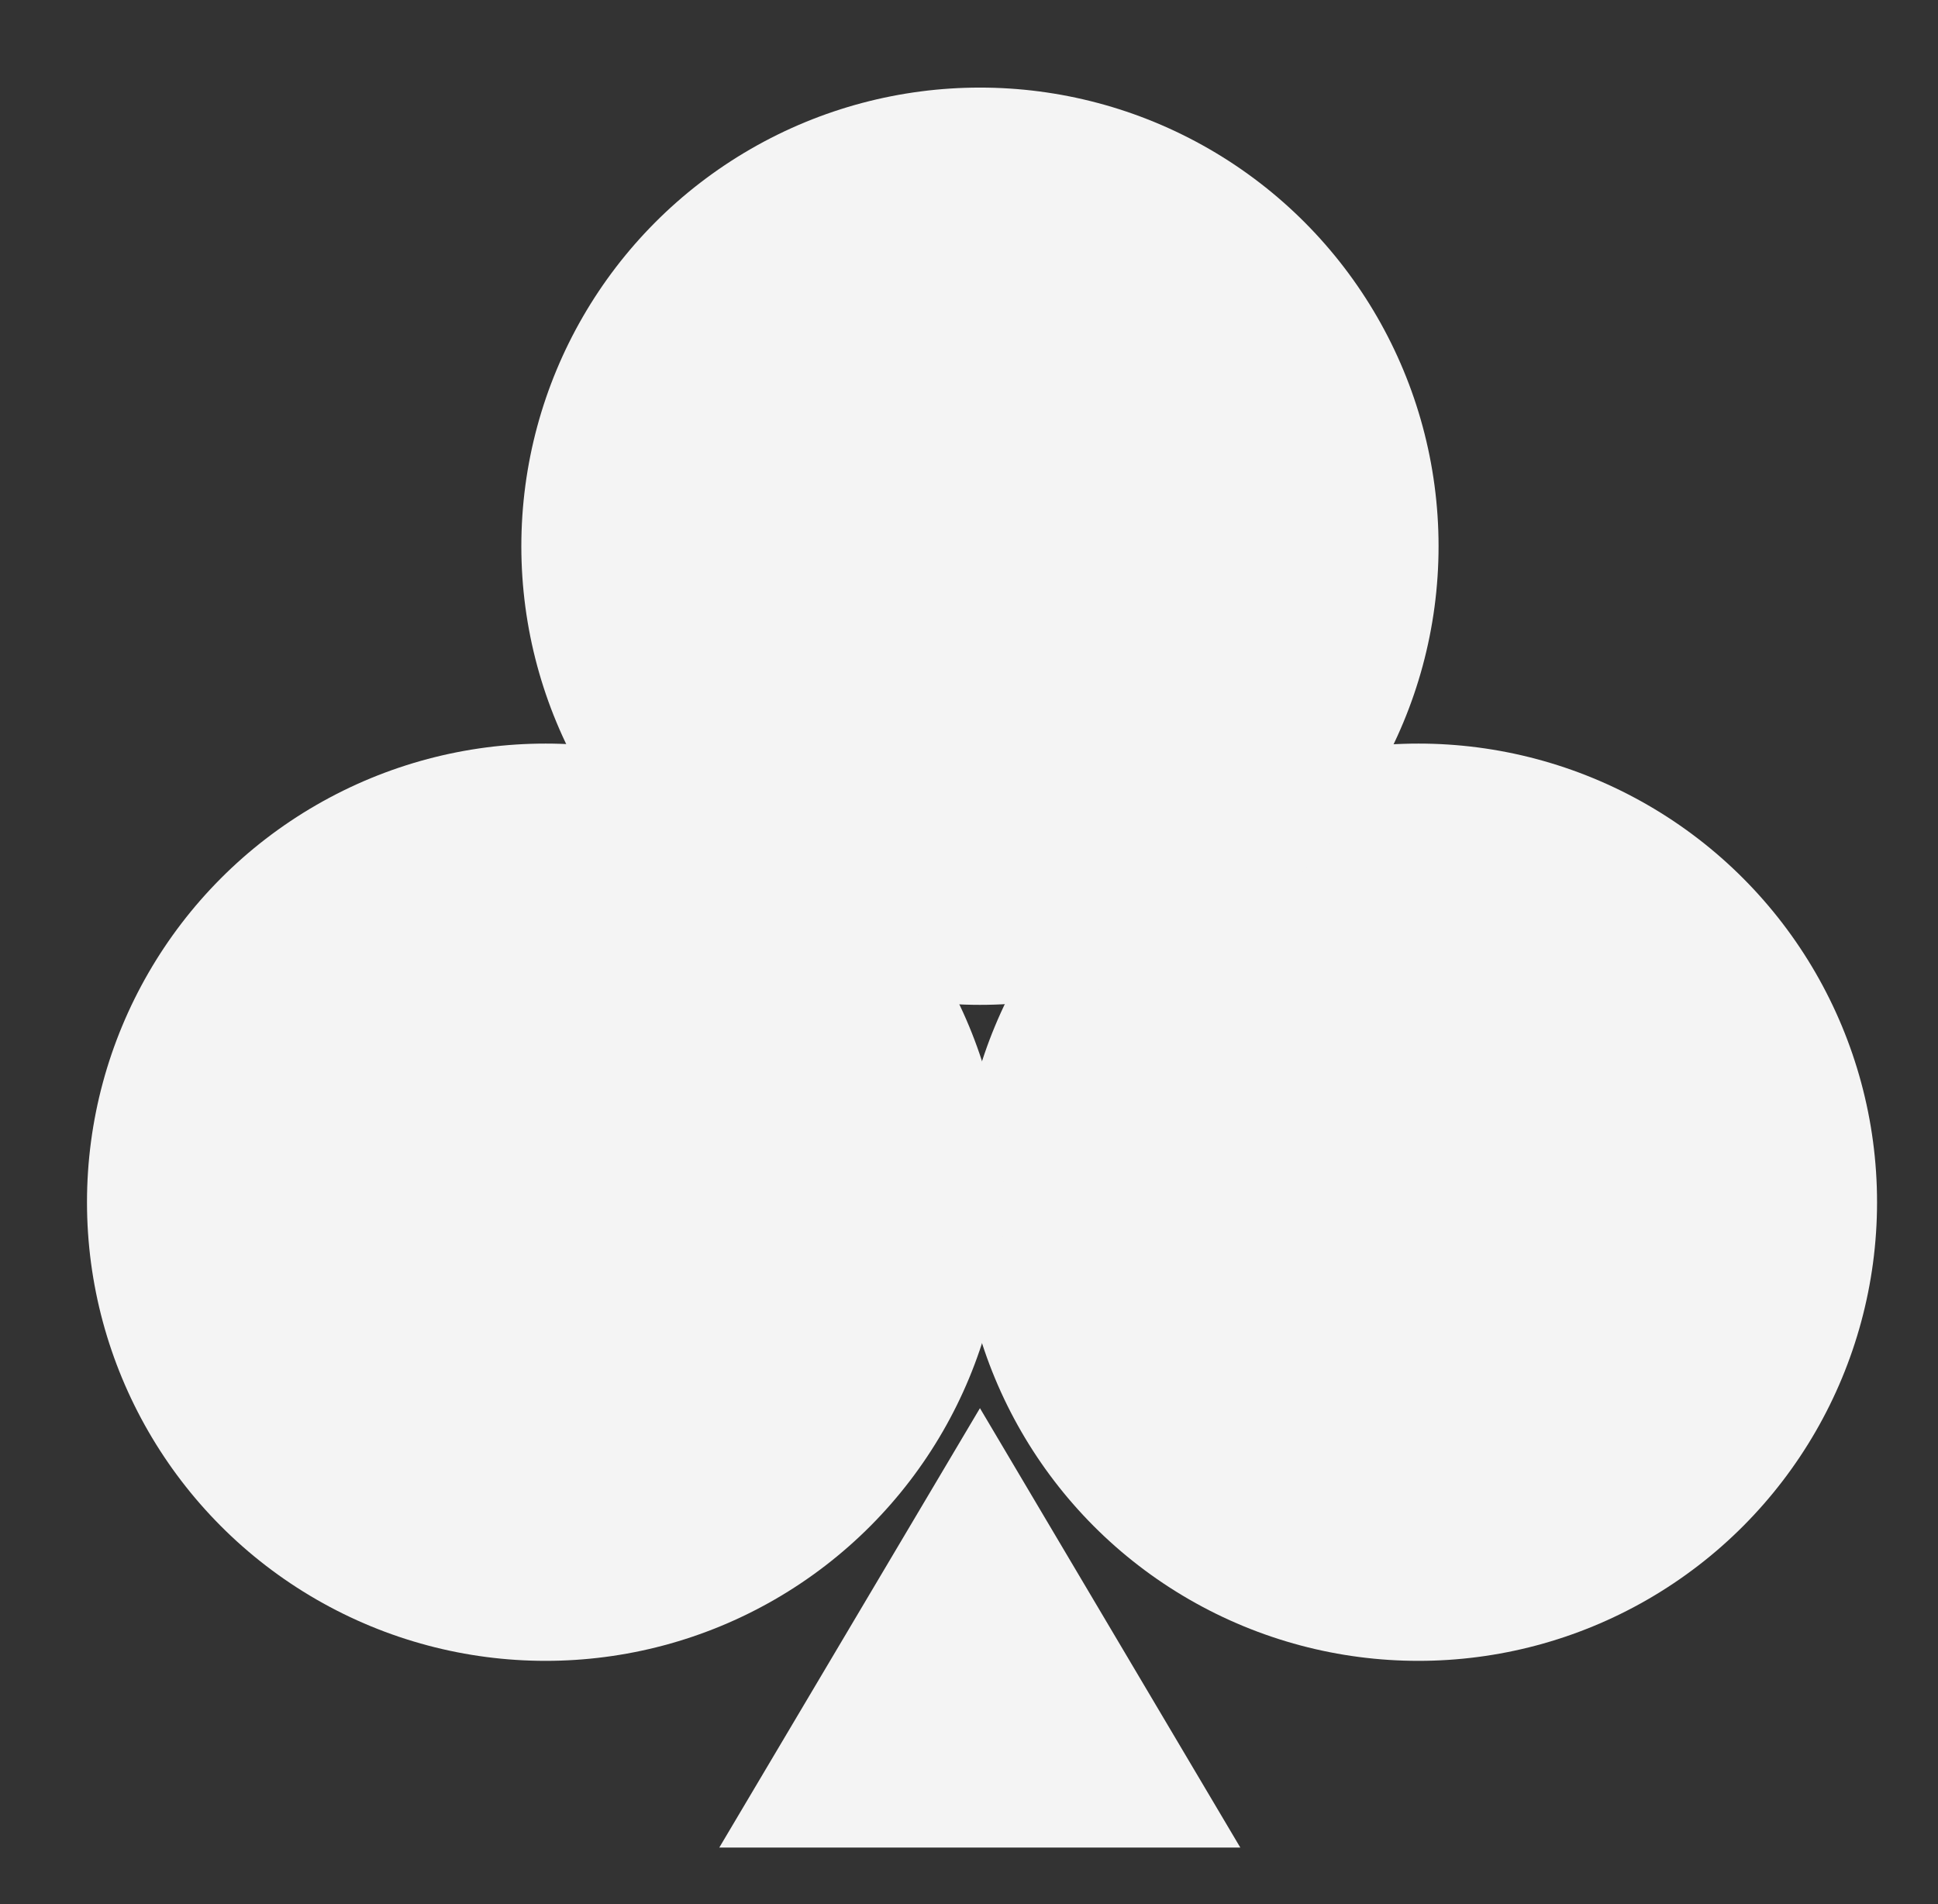 <svg id="Capa_1" data-name="Capa 1" xmlns="http://www.w3.org/2000/svg" viewBox="0 0 65.5 64.36"><rect x="0" y="0" width="65.5" height="64.36" fill="#333333" stroke="none"/><defs><style>.cls-1{fill:#f4f4f4;}</style></defs><title>symbols</title><polygon class="cls-1" points="33.12 47.59 24.31 62.44 41.92 62.44 33.12 47.59"/><circle class="cls-1" cx="47.94" cy="40.63" r="15.5"/><circle class="cls-1" cx="33.12" cy="18.46" r="15.5"/><circle class="cls-1" cx="18.44" cy="40.63" r="15.5"/></svg>